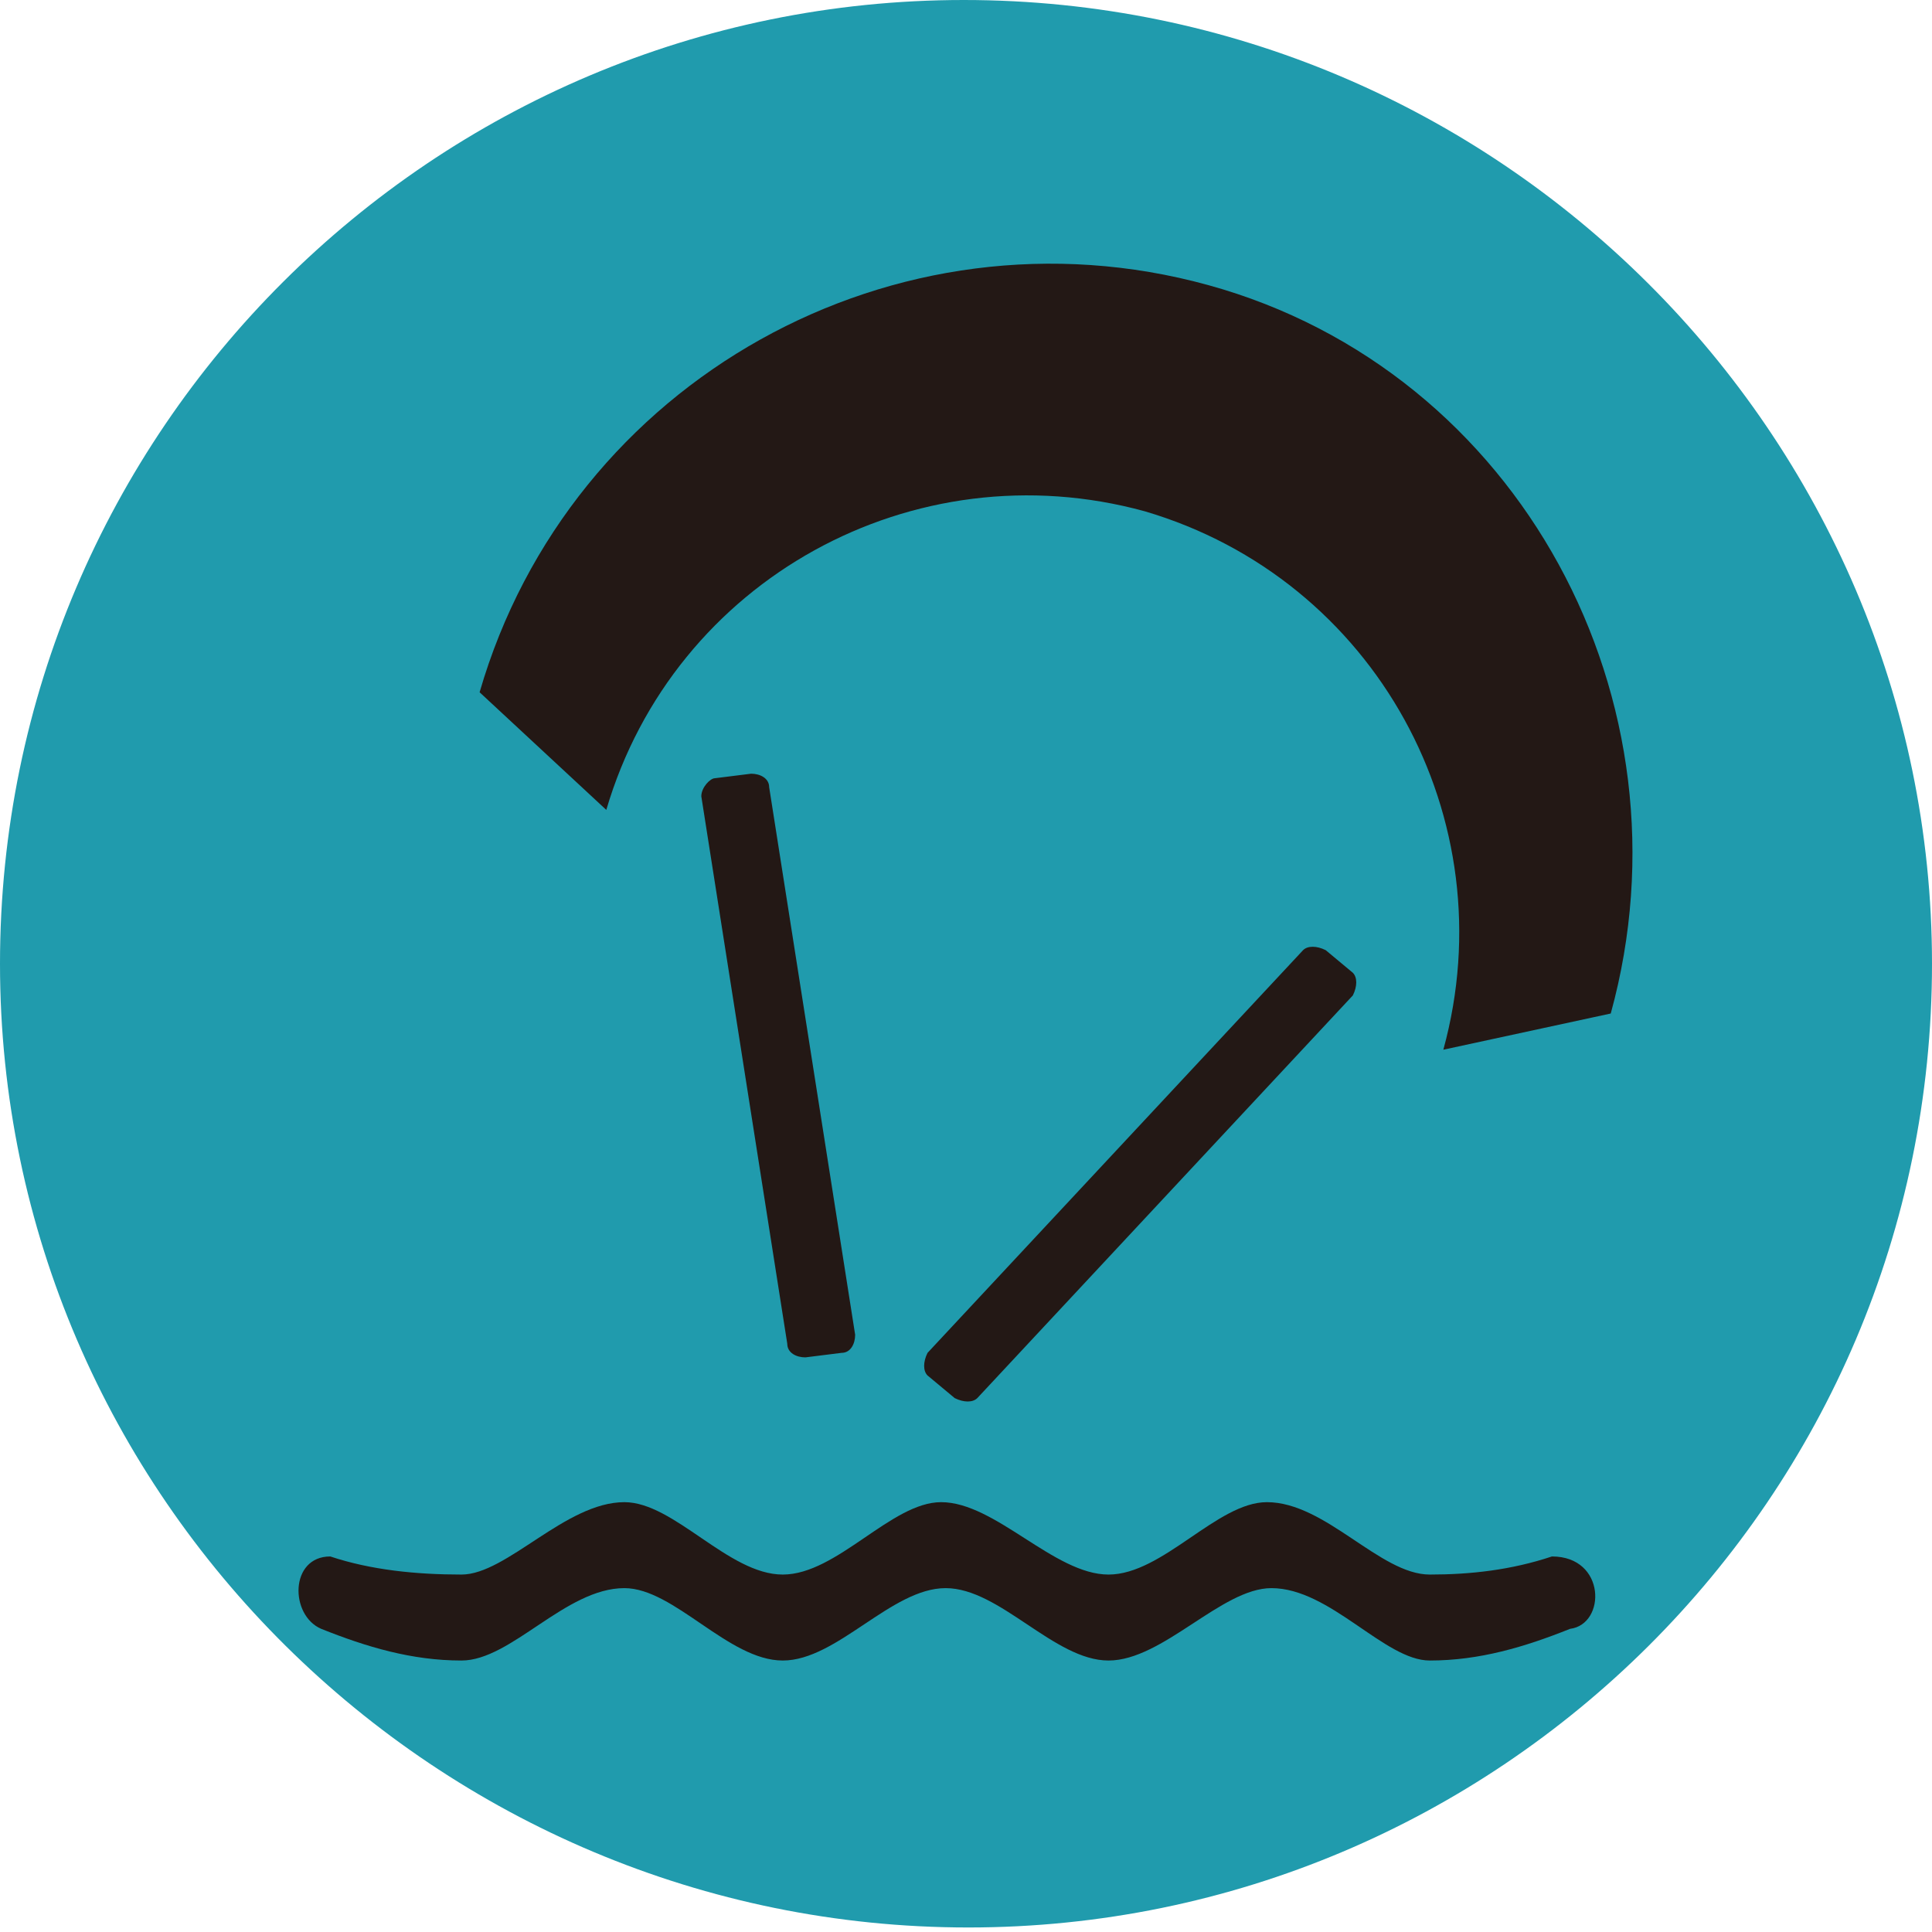 <?xml version="1.0" encoding="utf-8"?>
<!-- Generator: Adobe Illustrator 25.2.0, SVG Export Plug-In . SVG Version: 6.00 Build 0)  -->
<svg version="1.1" id="圖層_1" xmlns="http://www.w3.org/2000/svg" xmlns:xlink="http://www.w3.org/1999/xlink" x="0px" y="0px"
	 viewBox="0 0 42.7 42.7" style="enable-background:new 0 0 42.7 42.7;" xml:space="preserve">
<style type="text/css">
	.st0{clip-path:url(#SVGID_2_);}
	.st1{fill:#209BAD;}
	.st2{fill:#231815;}
</style>
<g>
	<defs>
		<rect id="SVGID_1_" width="42.7" height="42.7"/>
	</defs>
	<clipPath id="SVGID_2_">
		<use xlink:href="#SVGID_1_"  style="overflow:visible;"/>
	</clipPath>
	<g id="Group_820" class="st0">
		<path id="Path_1026" class="st1" d="M42.7,21.3c0,11.8-9.6,21.3-21.3,21.3S0,33.1,0,21.3S9.6,0,21.3,0c0,0,0,0,0,0
			C33.1,0,42.7,9.6,42.7,21.3C42.7,21.3,42.7,21.3,42.7,21.3"/>
		<path id="Path_1027" class="st2" d="M34.7,36c-1,0.4-2,0.7-3.1,0.7c-1,0-2.2-1.6-3.5-1.6c-1.1,0-2.4,1.6-3.6,1.6
			c-1.2,0-2.4-1.6-3.6-1.6s-2.4,1.6-3.6,1.6c-1.2,0-2.4-1.6-3.5-1.6c-1.3,0-2.5,1.6-3.6,1.6c-1.1,0-2.1-0.3-3.1-0.7
			c-0.7-0.3-0.7-1.6,0.2-1.6c0.9,0.3,1.9,0.4,2.9,0.4c1,0,2.3-1.6,3.6-1.6c1.1,0,2.3,1.6,3.5,1.6c1.2,0,2.4-1.6,3.5-1.6
			c1.2,0,2.5,1.6,3.7,1.6c1.2,0,2.4-1.6,3.5-1.6c1.3,0,2.5,1.6,3.6,1.6c0.9,0,1.8-0.1,2.7-0.4C35.5,34.4,35.5,35.9,34.7,36"/>
		<path id="Path_1028" class="st2" d="M15.8,17.2l0.8-0.1c0.2,0,0.4,0.1,0.4,0.3c0,0,0,0,0,0l1.9,12.1c0,0.2-0.1,0.4-0.3,0.4
			l-0.8,0.1c-0.2,0-0.4-0.1-0.4-0.3c0,0,0,0,0,0l-1.9-12.1C15.5,17.4,15.7,17.2,15.8,17.2C15.8,17.2,15.8,17.2,15.8,17.2"/>
		<path id="Path_1029" class="st2" d="M20.5,29.9l8.3-8.9c0.1-0.1,0.3-0.1,0.5,0l0.6,0.5c0.1,0.1,0.1,0.3,0,0.5l-8.3,8.9
			c-0.1,0.1-0.3,0.1-0.5,0l-0.6-0.5C20.4,30.3,20.4,30.1,20.5,29.9"/>
		<path id="Path_1030" class="st2" d="M35.6,22.4l-3.7,0.8c1.4-5.1-1.5-10.4-6.6-11.9c-5.1-1.4-10.4,1.5-11.9,6.6l-2.8-2.6
			c2-6.9,9.2-10.9,16.1-9S37.5,15.5,35.6,22.4"/>
	</g>
</g>
</svg>
